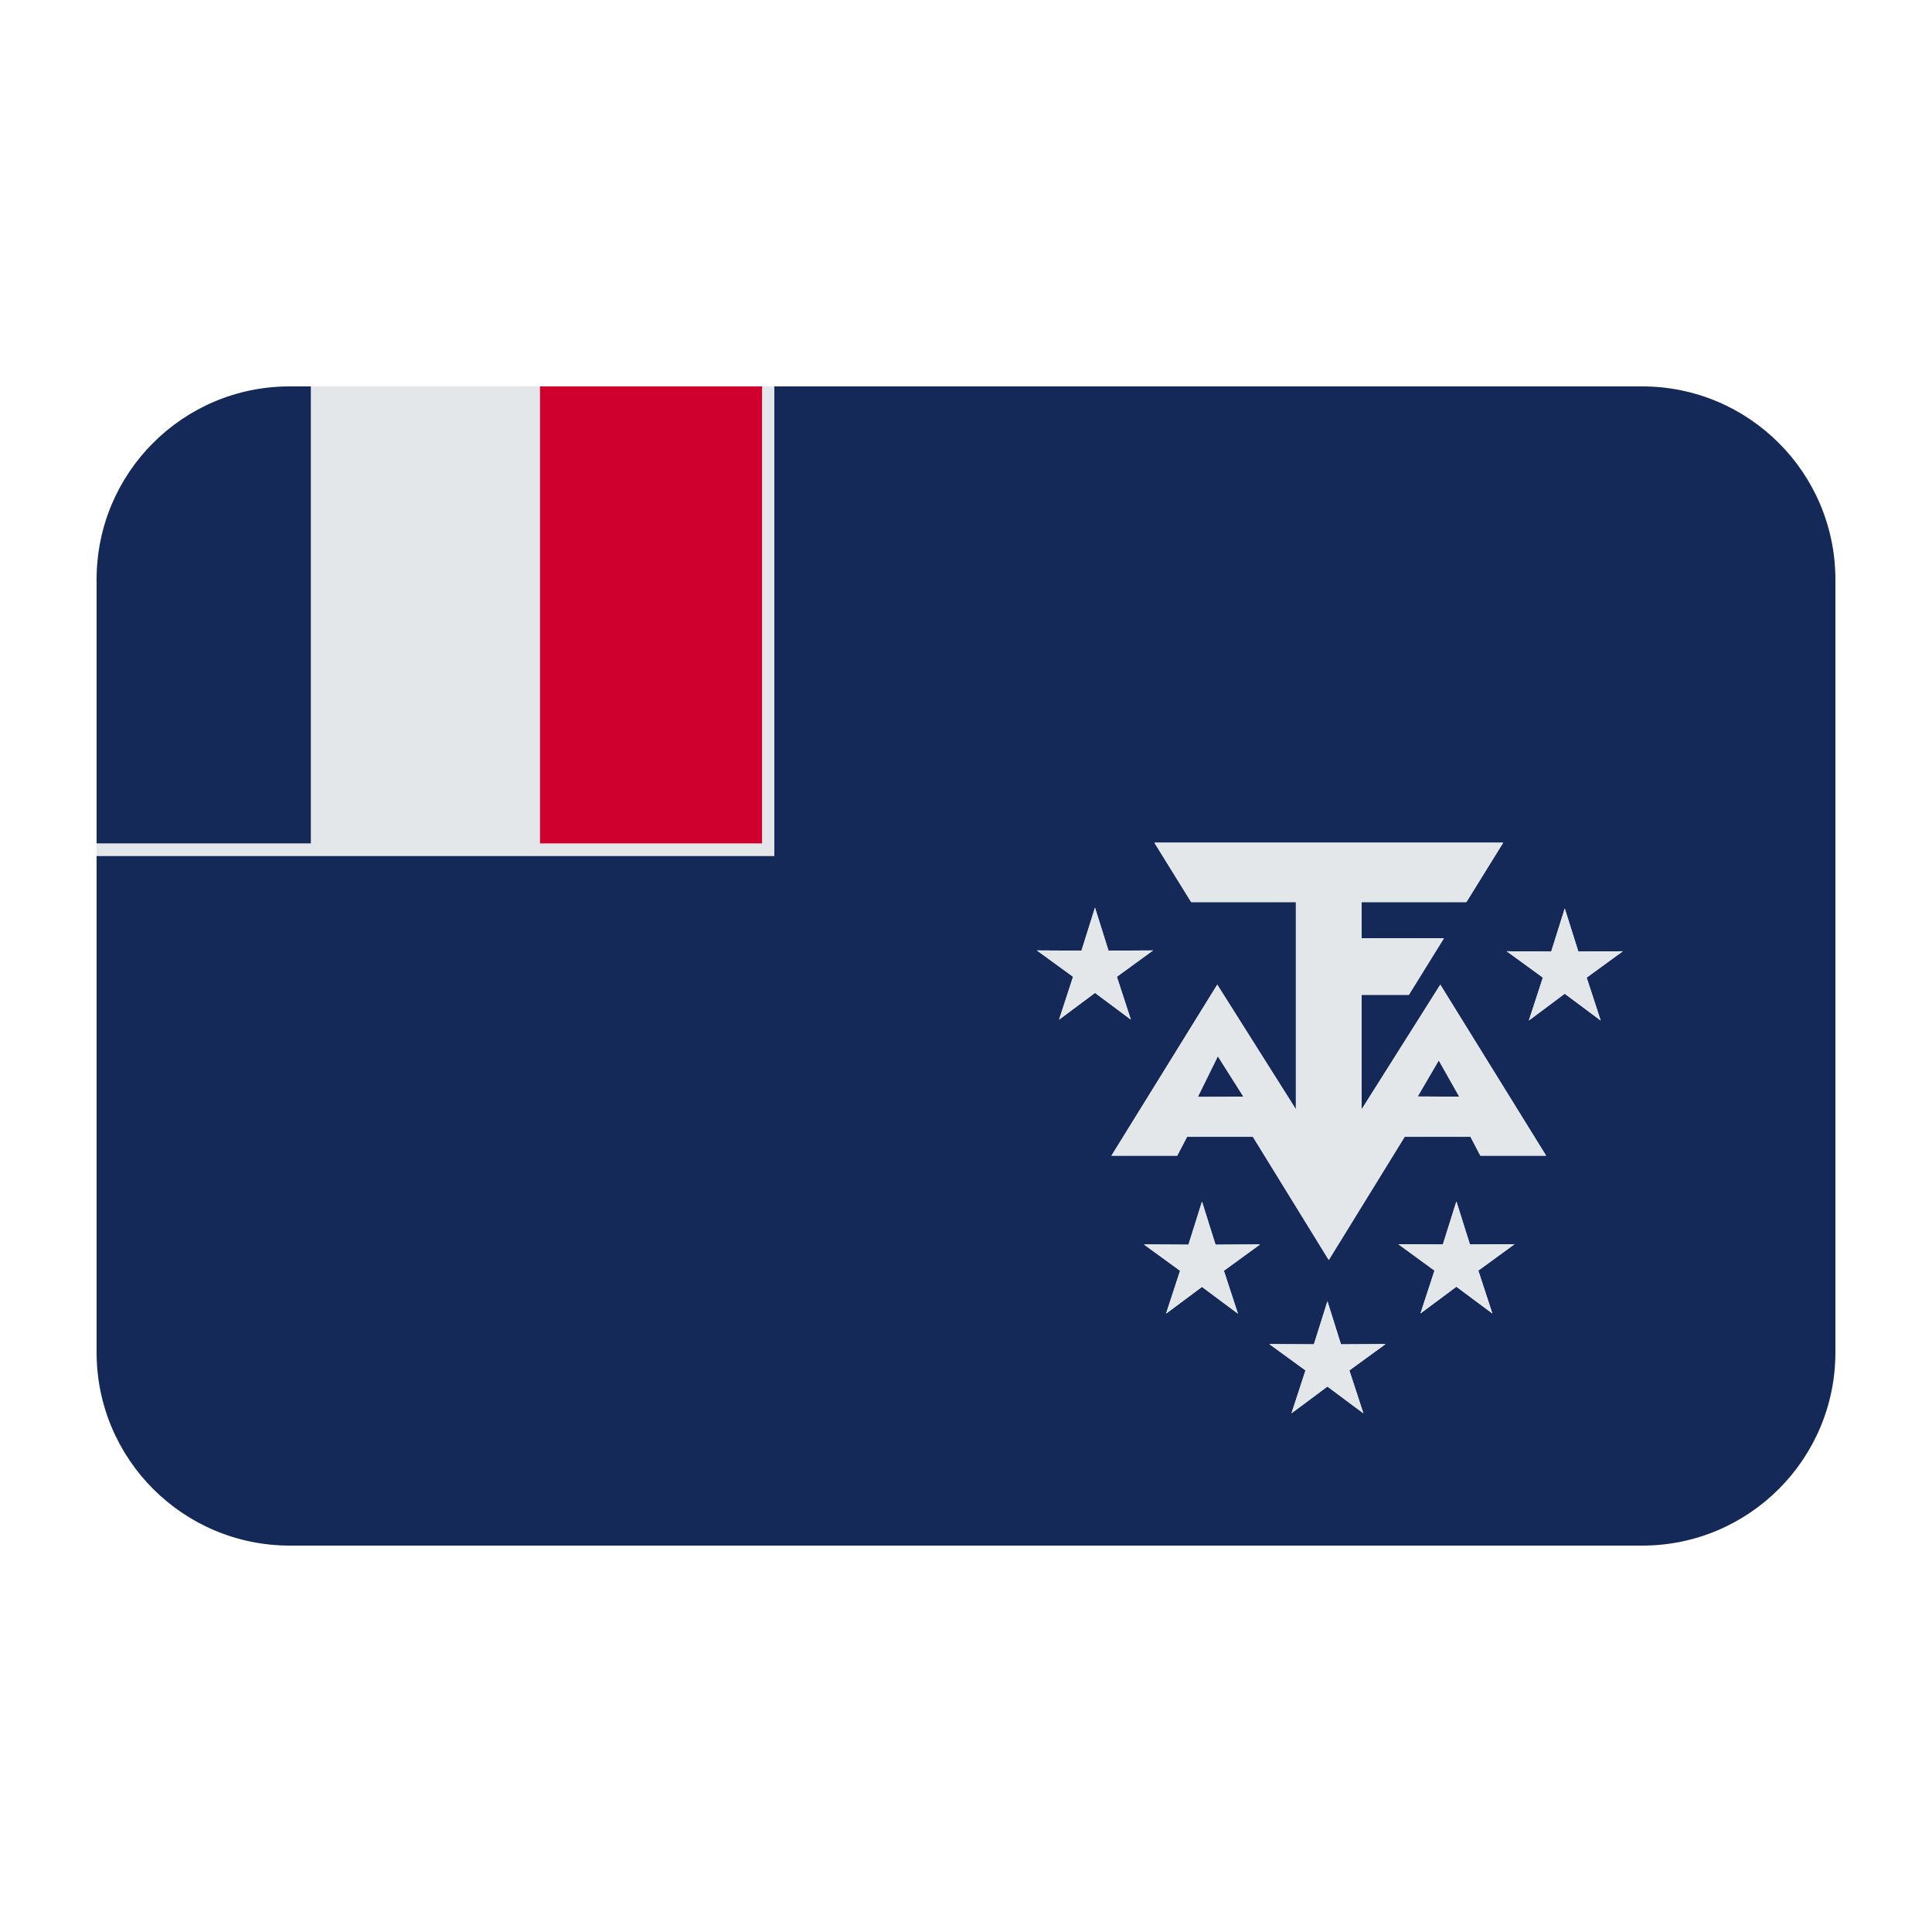 <?xml version="1.0" encoding="UTF-8"?><svg id="Layer_1" xmlns="http://www.w3.org/2000/svg" viewBox="0 0 40 40"><g><polygon points="29.352 22.701 30.213 22.706 29.788 21.954 29.352 22.701" fill="#142957"/><polygon points="24.799 22.711 25.744 22.706 25.214 21.869 24.799 22.711" fill="#142957"/><path d="m34,8h-17.968v9.719H2v10.281c0,2.209,1.791,4,4,4h28c2.209,0,4-1.791,4-4V12c0-2.209-1.791-4-4-4Zm-12.073,13.11l.29-.887-.749-.545.923.005.28-.891.28.891.922-.005-.749.545.29.887-.742-.553-.743.553Zm3.702,6.087l-.743-.553-.743.553.29-.887-.749-.545.923.005.28-.891.28.891.922-.005-.749.545.291.887Zm2.597,2.063l-.743-.553-.743.553.29-.887-.749-.545.923.005.28-.891.28.891.923-.005-.749.545.29.887Zm2.67-2.067l-.743-.553-.743.553.29-.887-.749-.546.923.005.28-.891.28.891.923-.005-.749.546.29.887Zm-.247-3.267l-.204-.39h-1.363l-1.571,2.55-1.571-2.55h-1.363l-.204.39h-1.361l2.19-3.54,1.628,2.58v-4.29h-2.168l-.762-1.23h7.222l-.762,1.23h-2.168v.75h1.702l-.725,1.17h-.977v2.37l1.628-2.58,2.19,3.54h-1.361Zm2.49-2.798l-.743-.554-.742.554.29-.888-.749-.545.922.005.28-.891.281.891.922-.005-.749.545.29.888Z" fill="#142957"/><path d="m6.44,8h-.445c-2.207,0-3.995,1.789-3.995,3.996v5.47h4.44v-9.466Z" fill="#142957"/></g><polygon points="14.02 17.466 15.782 17.466 15.782 8 14.02 8 11.176 8 11.176 17.466 14.02 17.466" fill="#cf002e"/><g><polygon points="16.032 17.719 16.032 8 15.911 8 15.782 8 15.782 17.466 14.02 17.466 11.176 17.466 11.176 8 6.44 8 6.44 17.466 2 17.466 2 17.719 14.02 17.719 16.032 17.719" fill="#e3e7ea"/><path d="m28.192,22.967v-2.37h.977l.725-1.17h-1.702v-.75h2.168l.762-1.23h-7.222l.762,1.23h2.168v4.29l-1.628-2.58-2.19,3.54h1.361l.204-.39h1.363l1.571,2.55,1.571-2.55h1.363l.204.39h1.361l-2.19-3.54-1.628,2.58Zm-3.393-.255l.415-.843.531.837-.945.005Zm4.553-.01l.436-.747.425.752-.862-.005Z" fill="#e3e7ea"/><polygon points="30.432 25.766 30.152 24.875 29.872 25.766 28.95 25.76 29.699 26.306 29.409 27.193 30.152 26.64 30.896 27.193 30.606 26.306 31.355 25.76 30.432 25.766" fill="#e3e7ea"/><polygon points="27.762 27.833 27.482 26.942 27.202 27.833 26.279 27.828 27.028 28.373 26.738 29.26 27.482 28.707 28.225 29.26 27.935 28.373 28.685 27.828 27.762 27.833" fill="#e3e7ea"/><polygon points="25.165 25.769 24.885 24.878 24.605 25.769 23.682 25.764 24.431 26.31 24.141 27.197 24.885 26.643 25.628 27.197 25.337 26.31 26.087 25.764 25.165 25.769" fill="#e3e7ea"/><polygon points="32.677 19.7 32.396 18.809 32.116 19.7 31.194 19.695 31.943 20.24 31.653 21.128 32.396 20.574 33.139 21.128 32.849 20.24 33.598 19.695 32.677 19.7" fill="#e3e7ea"/><polygon points="23.123 20.223 23.872 19.677 22.95 19.682 22.67 18.792 22.39 19.682 21.467 19.677 22.216 20.223 21.927 21.11 22.67 20.556 23.412 21.11 23.123 20.223" fill="#e3e7ea"/></g></svg>